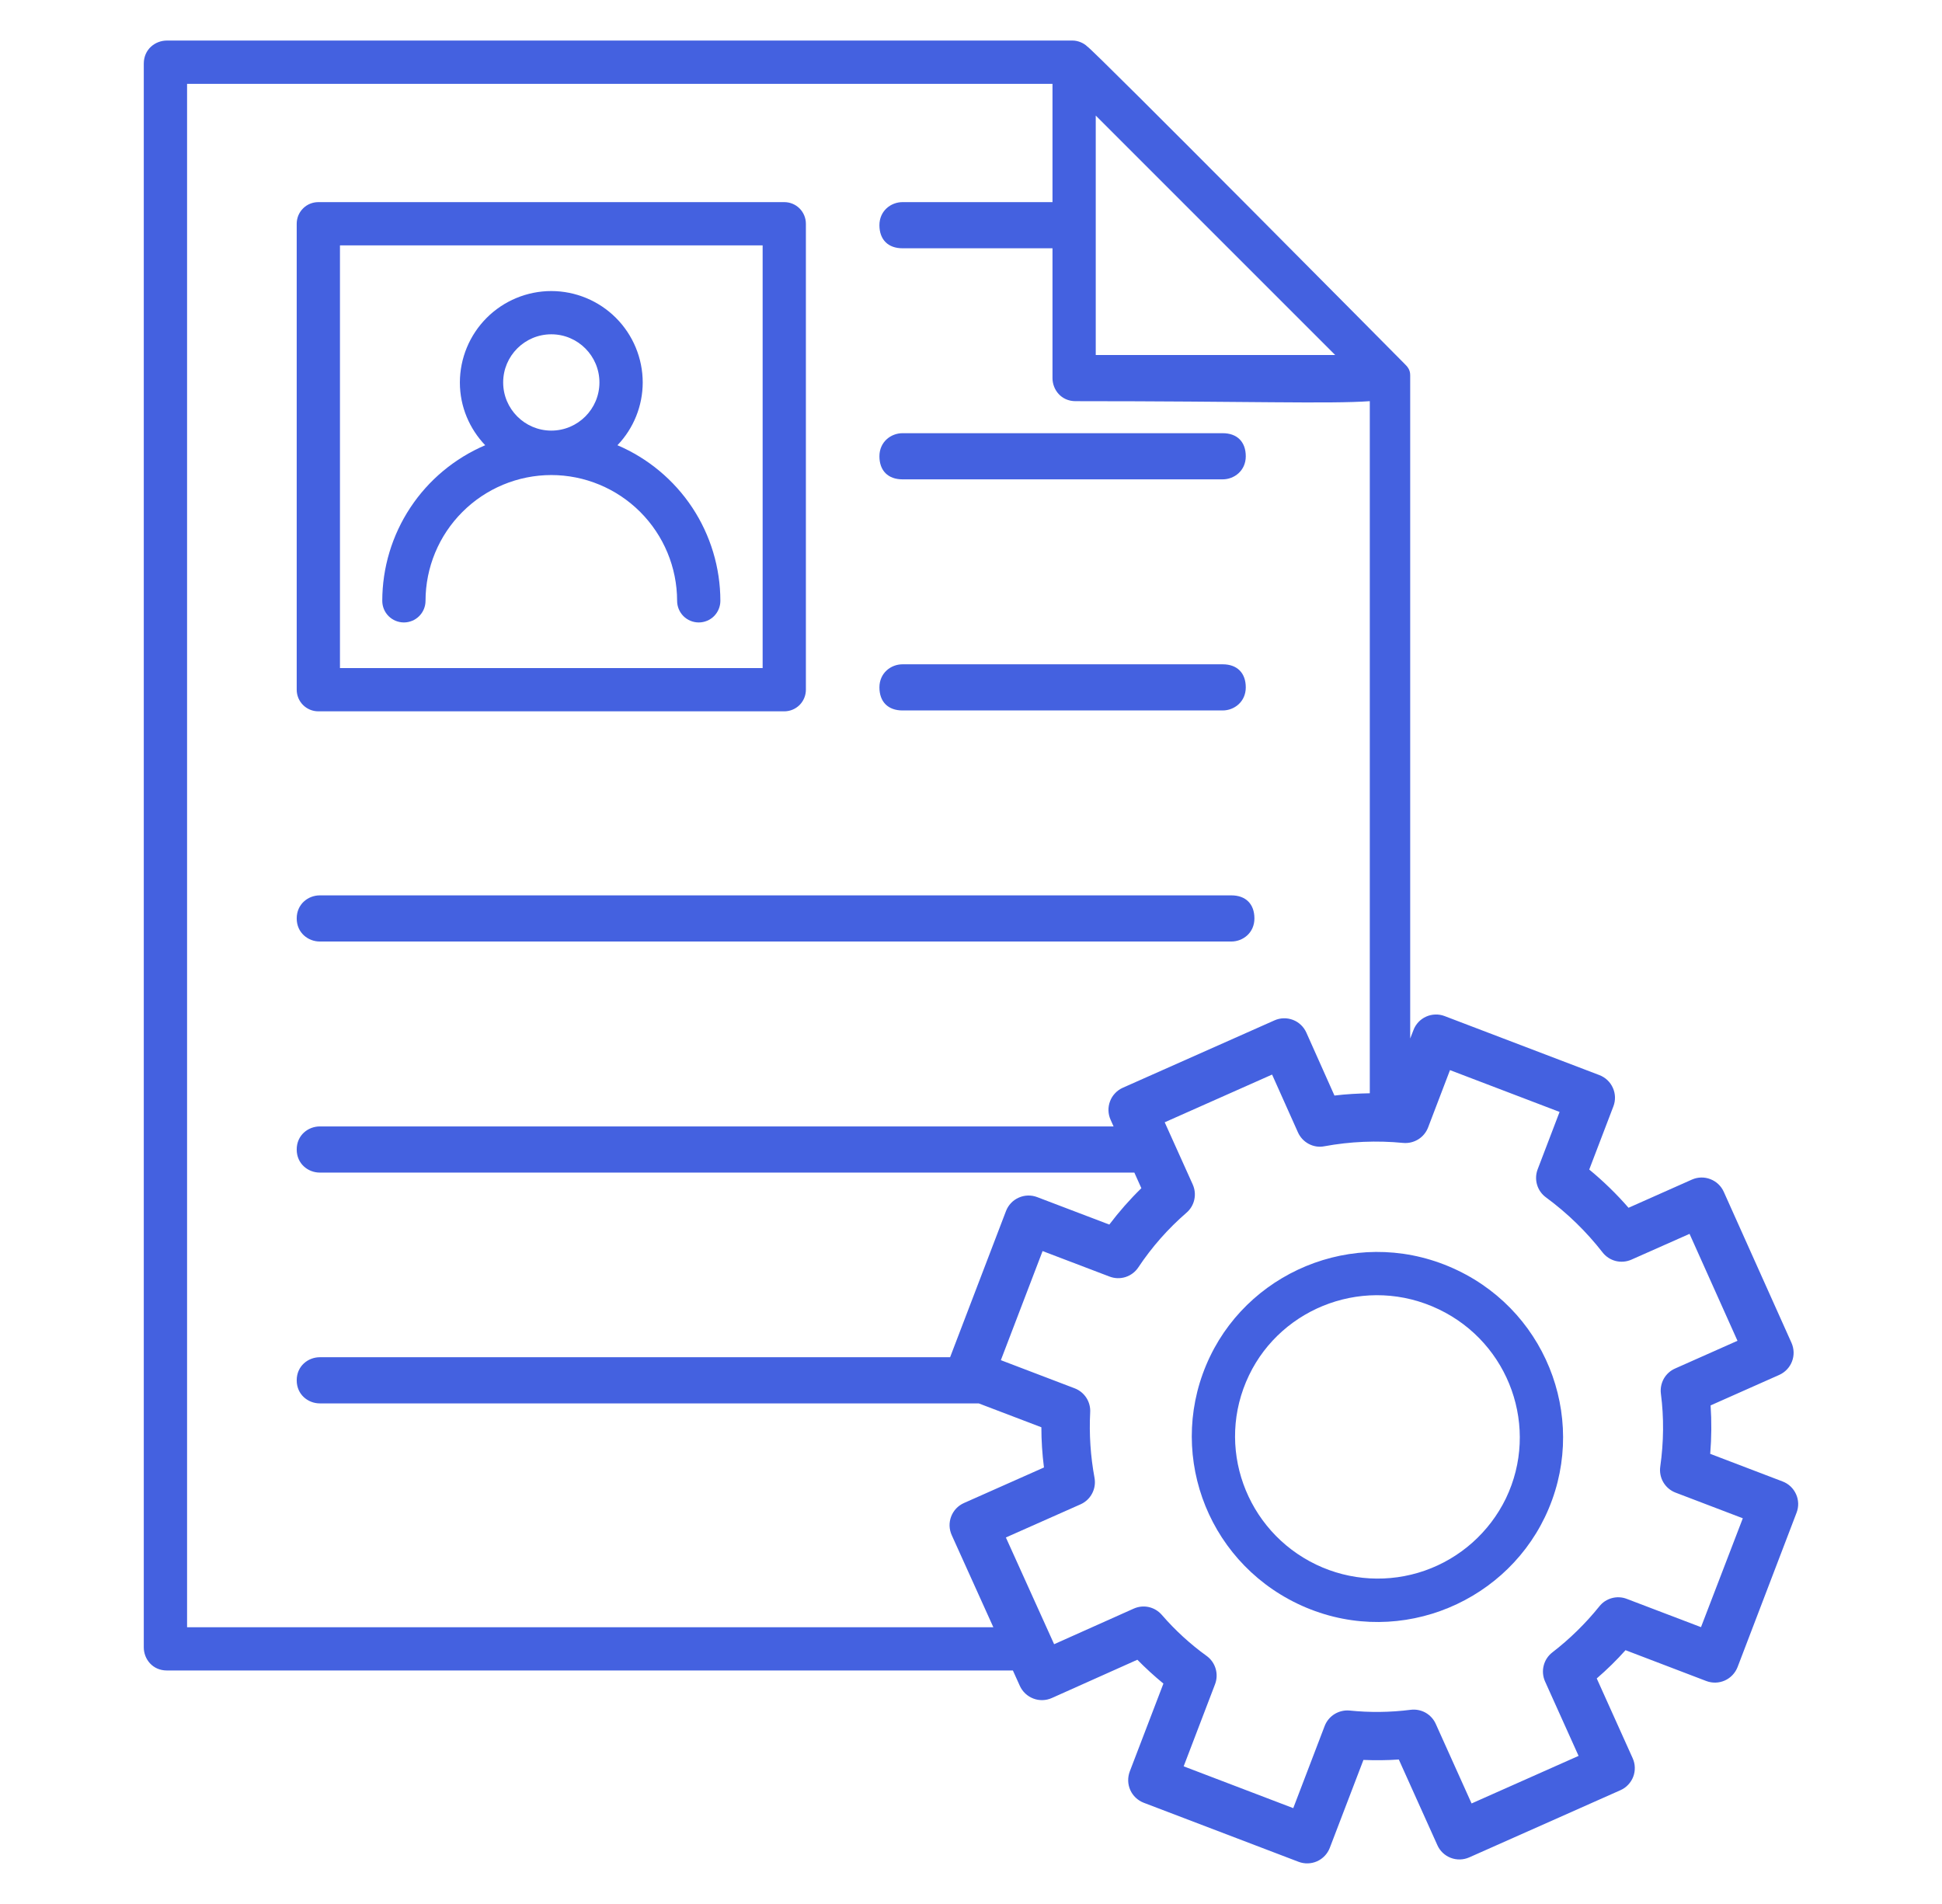 <svg width="51" height="50" viewBox="0 0 51 50" fill="none" xmlns="http://www.w3.org/2000/svg">
<path d="M23.701 12.588H32.11C32.413 12.588 32.716 12.361 32.716 11.982C32.716 11.603 32.489 11.376 32.11 11.376H23.701C23.398 11.376 23.095 11.603 23.095 11.982C23.095 12.361 23.322 12.588 23.701 12.588ZM8.398 24.725H32.337C32.64 24.725 32.943 24.498 32.943 24.119C32.943 23.74 32.716 23.513 32.337 23.513H8.398C8.095 23.513 7.792 23.74 7.792 24.119C7.792 24.498 8.095 24.725 8.398 24.725ZM23.701 18.657H32.11C32.413 18.657 32.716 18.43 32.716 18.051C32.716 17.672 32.489 17.445 32.11 17.445H23.701C23.398 17.445 23.095 17.672 23.095 18.051C23.095 18.43 23.322 18.657 23.701 18.657ZM8.36 18.68H20.596C20.747 18.68 20.891 18.62 20.998 18.514C21.104 18.407 21.164 18.263 21.164 18.112V5.876C21.164 5.725 21.104 5.581 20.998 5.474C20.891 5.367 20.747 5.308 20.596 5.308H8.36C8.209 5.308 8.064 5.367 7.958 5.474C7.851 5.581 7.792 5.725 7.792 5.876V18.112C7.792 18.426 8.046 18.68 8.36 18.68ZM8.928 6.444H20.028V17.544H8.928V6.444Z" fill="#4461E0"/>
<path d="M16.215 11.692C16.64 11.249 16.878 10.658 16.879 10.044C16.878 9.407 16.625 8.797 16.175 8.347C15.725 7.897 15.114 7.644 14.478 7.643C13.841 7.644 13.231 7.897 12.781 8.347C12.331 8.798 12.078 9.408 12.077 10.045C12.077 10.683 12.332 11.262 12.742 11.692C11.941 12.034 11.257 12.603 10.777 13.329C10.296 14.056 10.04 14.907 10.039 15.778C10.039 15.929 10.098 16.073 10.205 16.18C10.312 16.286 10.456 16.346 10.607 16.346C10.757 16.346 10.902 16.286 11.008 16.18C11.115 16.073 11.175 15.929 11.175 15.778C11.176 14.902 11.524 14.063 12.144 13.444C12.763 12.825 13.602 12.476 14.478 12.475C15.354 12.476 16.193 12.824 16.813 13.444C17.432 14.063 17.781 14.902 17.782 15.778C17.782 15.929 17.842 16.073 17.948 16.18C18.055 16.286 18.199 16.346 18.35 16.346C18.501 16.346 18.645 16.286 18.752 16.18C18.858 16.073 18.918 15.929 18.918 15.778C18.917 14.907 18.66 14.056 18.18 13.329C17.699 12.603 17.016 12.034 16.215 11.692ZM14.478 11.308C13.781 11.308 13.214 10.74 13.214 10.043C13.214 9.346 13.78 8.779 14.479 8.779C15.176 8.779 15.742 9.347 15.742 10.044C15.742 10.741 15.175 11.308 14.478 11.308Z" fill="#4461E0"/>
<path d="M46.813 38.904L44.913 38.179C44.948 37.751 44.951 37.326 44.923 36.907L46.726 36.106C46.802 36.072 46.871 36.023 46.928 35.963C46.986 35.902 47.031 35.831 47.061 35.752C47.091 35.674 47.105 35.591 47.103 35.508C47.1 35.424 47.082 35.342 47.048 35.265L45.269 31.298C45.2 31.144 45.073 31.025 44.916 30.965C44.76 30.904 44.585 30.909 44.432 30.977L42.768 31.717C42.451 31.353 42.105 31.017 41.736 30.713L42.37 29.054C42.4 28.976 42.414 28.893 42.412 28.809C42.409 28.726 42.391 28.644 42.356 28.567C42.322 28.491 42.274 28.423 42.213 28.365C42.152 28.308 42.081 28.263 42.003 28.233L37.938 26.683C37.86 26.653 37.777 26.639 37.694 26.642C37.611 26.644 37.529 26.663 37.453 26.697C37.377 26.731 37.308 26.78 37.251 26.84C37.194 26.901 37.149 26.972 37.12 27.05L37.034 27.272V9.853C37.034 9.702 36.958 9.626 36.882 9.55C36.807 9.474 28.701 1.292 28.549 1.217C28.473 1.141 28.322 1.065 28.17 1.065H4.382C4.079 1.065 3.776 1.292 3.776 1.671V43.262C3.776 43.565 4.004 43.868 4.382 43.868H26.6L26.783 44.273C26.853 44.426 26.98 44.545 27.137 44.605C27.294 44.665 27.468 44.66 27.621 44.592L29.869 43.586C30.082 43.803 30.31 44.012 30.553 44.212L29.669 46.521C29.64 46.599 29.626 46.682 29.628 46.766C29.63 46.849 29.649 46.931 29.683 47.008C29.717 47.084 29.766 47.153 29.827 47.21C29.888 47.267 29.959 47.312 30.037 47.342L34.102 48.892C34.259 48.952 34.434 48.947 34.588 48.879C34.741 48.81 34.861 48.684 34.922 48.527L35.806 46.217C36.123 46.23 36.432 46.227 36.735 46.206L37.748 48.456C37.816 48.609 37.943 48.729 38.1 48.789C38.257 48.849 38.431 48.844 38.585 48.776L42.555 47.012C42.632 46.978 42.701 46.93 42.758 46.869C42.816 46.808 42.861 46.737 42.891 46.659C42.921 46.58 42.935 46.497 42.932 46.413C42.93 46.33 42.911 46.248 42.876 46.171L41.933 44.077C42.204 43.843 42.457 43.595 42.689 43.335L44.81 44.145C44.968 44.205 45.143 44.2 45.297 44.131C45.451 44.062 45.571 43.934 45.632 43.777L47.181 39.724C47.211 39.646 47.225 39.563 47.223 39.48C47.22 39.396 47.202 39.314 47.167 39.238C47.133 39.162 47.084 39.093 47.024 39.036C46.963 38.978 46.892 38.934 46.813 38.904ZM28.776 3.035L35.064 9.323H28.776V3.035ZM26.082 42.732H4.913V2.202H27.64V5.308H23.701C23.398 5.308 23.095 5.535 23.095 5.914C23.095 6.292 23.322 6.52 23.701 6.52H27.64V9.929C27.64 10.232 27.867 10.535 28.246 10.535C32.791 10.535 34.913 10.611 35.973 10.535V28.71C35.663 28.716 35.352 28.732 35.045 28.77L34.307 27.117C34.273 27.041 34.224 26.972 34.164 26.915C34.104 26.857 34.032 26.812 33.955 26.783C33.877 26.753 33.794 26.739 33.711 26.741C33.627 26.743 33.545 26.762 33.469 26.796L29.487 28.565C29.41 28.599 29.341 28.648 29.284 28.709C29.226 28.769 29.181 28.841 29.152 28.919C29.122 28.997 29.108 29.08 29.11 29.164C29.113 29.247 29.131 29.33 29.166 29.406L29.244 29.581H8.398C8.095 29.581 7.792 29.808 7.792 30.187C7.792 30.566 8.095 30.793 8.398 30.793H29.79L29.974 31.203C29.672 31.497 29.391 31.817 29.132 32.158L27.238 31.437C27.081 31.377 26.907 31.382 26.753 31.451C26.599 31.519 26.479 31.646 26.419 31.803L24.951 35.642H8.398C8.095 35.642 7.792 35.869 7.792 36.248C7.792 36.627 8.095 36.854 8.398 36.854H25.703L27.348 37.481C27.348 37.83 27.371 38.183 27.416 38.537L25.314 39.471C25.238 39.505 25.169 39.553 25.111 39.614C25.054 39.675 25.009 39.746 24.979 39.825C24.949 39.903 24.935 39.986 24.937 40.07C24.94 40.154 24.959 40.236 24.993 40.312L26.087 42.733L26.082 42.732ZM44.671 42.73L42.723 41.988C42.597 41.939 42.459 41.932 42.329 41.968C42.199 42.003 42.084 42.079 42.001 42.185C41.638 42.635 41.224 43.041 40.766 43.394C40.653 43.481 40.573 43.604 40.539 43.743C40.504 43.881 40.518 44.027 40.576 44.157L41.456 46.111L38.646 47.36L37.705 45.27C37.649 45.145 37.554 45.042 37.435 44.975C37.315 44.909 37.177 44.883 37.041 44.901C36.511 44.968 35.975 44.975 35.443 44.92C35.305 44.907 35.166 44.94 35.047 45.013C34.929 45.086 34.838 45.195 34.788 45.325L33.963 47.483L31.085 46.385L31.909 44.229C31.959 44.099 31.964 43.956 31.925 43.822C31.886 43.688 31.804 43.571 31.692 43.489C31.258 43.176 30.863 42.814 30.513 42.41C30.424 42.306 30.303 42.233 30.17 42.203C30.036 42.173 29.897 42.188 29.772 42.244L27.683 43.178L26.416 40.375L28.376 39.505C28.507 39.447 28.614 39.347 28.68 39.221C28.747 39.095 28.769 38.951 28.744 38.811C28.639 38.243 28.6 37.664 28.63 37.087C28.638 36.953 28.602 36.819 28.529 36.706C28.455 36.593 28.348 36.506 28.222 36.458L26.284 35.719L27.38 32.854L29.139 33.524C29.273 33.575 29.421 33.58 29.558 33.536C29.695 33.492 29.813 33.404 29.893 33.284C30.248 32.75 30.674 32.267 31.158 31.848C31.262 31.759 31.335 31.638 31.364 31.504C31.394 31.37 31.379 31.23 31.323 31.105L30.587 29.472L33.407 28.219L34.085 29.734C34.204 30.003 34.494 30.158 34.778 30.102C35.461 29.976 36.158 29.947 36.849 30.014C36.987 30.027 37.126 29.994 37.245 29.921C37.363 29.848 37.454 29.738 37.504 29.608L38.079 28.102L40.957 29.2L40.382 30.705C40.332 30.836 40.326 30.979 40.366 31.113C40.405 31.246 40.488 31.363 40.601 31.445C41.16 31.856 41.66 32.342 42.086 32.889C42.173 33.001 42.295 33.08 42.432 33.115C42.57 33.149 42.715 33.136 42.844 33.079L44.37 32.402L45.629 35.21L43.989 35.939C43.864 35.994 43.76 36.089 43.693 36.208C43.627 36.328 43.6 36.466 43.618 36.602C43.699 37.223 43.693 37.867 43.601 38.515C43.581 38.657 43.609 38.802 43.682 38.926C43.755 39.05 43.868 39.146 44.002 39.197L45.769 39.871L44.671 42.73Z" fill="#4461E0"/>
<path d="M38.28 33.361C35.791 32.167 32.904 33.278 31.778 35.621C30.616 38.038 31.634 40.942 34.073 42.114C36.554 43.303 39.441 42.192 40.571 39.841C41.732 37.426 40.707 34.524 38.28 33.361ZM39.548 39.348C39.116 40.237 38.349 40.92 37.416 41.246C36.482 41.572 35.457 41.515 34.565 41.088C32.717 40.202 31.902 37.986 32.802 36.114C33.67 34.307 35.889 33.474 37.788 34.385C39.648 35.277 40.435 37.499 39.548 39.348Z" fill="#4461E0"/>
</svg>
